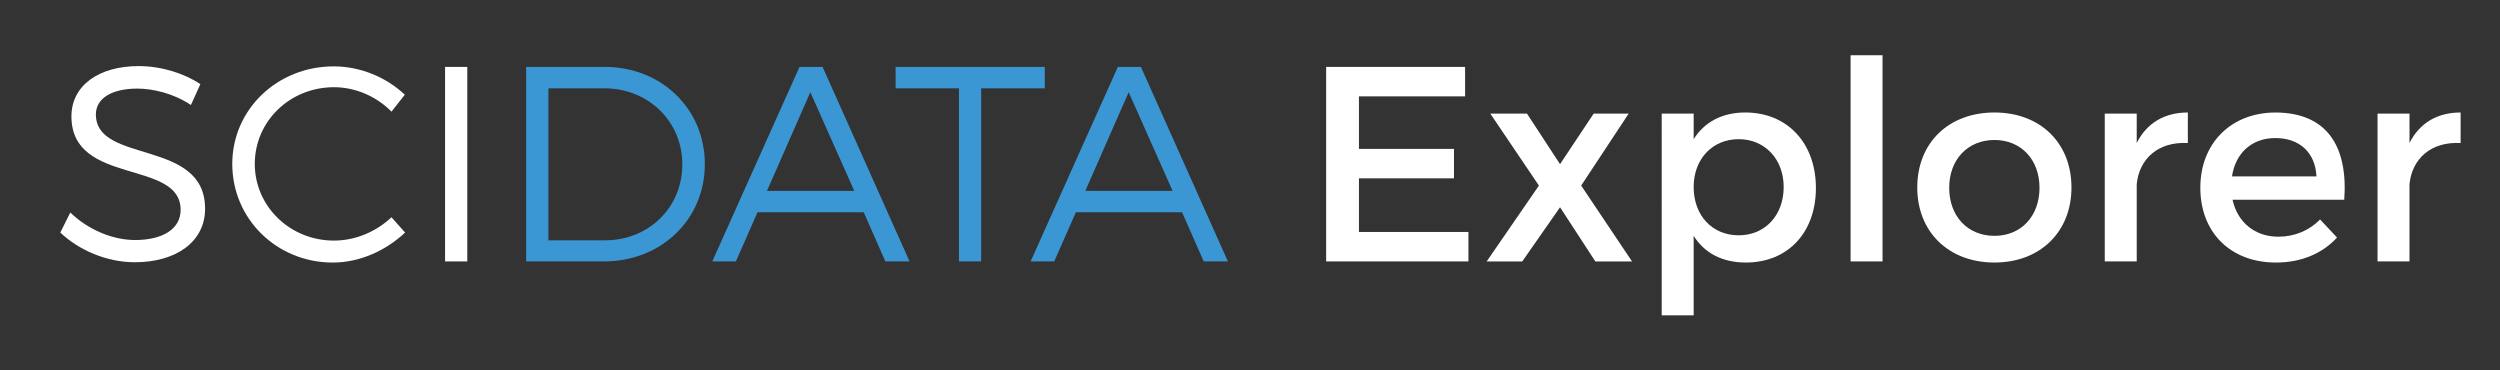 <?xml version="1.0" encoding="utf-8"?>
<!-- Generator: Adobe Illustrator 15.0.2, SVG Export Plug-In  -->
<!DOCTYPE svg PUBLIC "-//W3C//DTD SVG 1.1//EN" "http://www.w3.org/Graphics/SVG/1.1/DTD/svg11.dtd">
<svg version="1.1"
	 xmlns="http://www.w3.org/2000/svg" xmlns:xlink="http://www.w3.org/1999/xlink" xmlns:a="http://ns.adobe.com/AdobeSVGViewerExtensions/3.0/"
	 x="0px" y="0px" width="162px" height="24px" viewBox="-3.909 -3.58 162 24"
	 overflow="visible" enable-background="new -3.909 -3.58 162 24" xml:space="preserve">
<rect x="-3.909" y="-3.58" width="162" height="24" fill="#333333" stroke="none"/>
<defs>
</defs>
<path fill="#FFFFFF" d="M9.075,1.873l-0.612,1.35C7.328,2.467,5.996,2.161,4.987,2.161c-1.62,0-2.683,0.612-2.683,1.674
	c0,3.241,7.094,1.548,7.076,6.122c0,2.106-1.854,3.457-4.555,3.457c-1.837,0-3.637-0.792-4.826-1.927l0.648-1.296
	c1.17,1.134,2.773,1.783,4.195,1.783c1.819,0,2.953-0.738,2.953-1.945C7.814,6.716,0.72,8.48,0.72,3.961
	c0-1.98,1.747-3.259,4.357-3.259C6.536,0.702,8.03,1.17,9.075,1.873z"/>
<path fill="#FFFFFF" d="M22.323,2.557l-0.864,1.098c-0.972-0.99-2.34-1.584-3.727-1.584c-2.845,0-5.131,2.197-5.131,4.97
	c0,2.755,2.287,4.969,5.131,4.969c1.387,0,2.737-0.576,3.727-1.512l0.882,0.99c-1.242,1.17-2.935,1.945-4.681,1.945
	c-3.637,0-6.518-2.827-6.518-6.392c0-3.529,2.917-6.32,6.572-6.32C19.442,0.72,21.117,1.422,22.323,2.557z"/>
<path fill="#FFFFFF" d="M24.931,13.36V0.756h1.44V13.36H24.931z"/>
<path fill="#3B97D3" d="M35.282,0.756c3.673,0,6.482,2.719,6.482,6.302s-2.827,6.302-6.536,6.302h-5.042V0.756H35.282z
	 M31.627,11.992H35.3c2.809,0,5.005-2.107,5.005-4.916c0-2.827-2.232-4.934-5.059-4.934h-3.619V11.992z"/>
<path fill="#3B97D3" d="M45.18,10.173l-1.404,3.187h-1.53l5.653-12.604h1.495l5.636,12.604h-1.566l-1.405-3.187H45.18z
	 M48.601,2.395l-2.809,6.392h5.654L48.601,2.395z"/>
<path fill="#3B97D3" d="M59.671,2.143V13.36h-1.44V2.143h-4.105V0.756h9.668v1.386H59.671z"/>
<path fill="#3B97D3" d="M65.809,10.173l-1.404,3.187h-1.531l5.654-12.604h1.495l5.636,12.604h-1.566l-1.405-3.187H65.809z
	 M69.229,2.395l-2.809,6.392h5.654L69.229,2.395z"/>
<path fill="#FFFFFF" d="M84.151,2.665v3.403h6.158v1.908h-6.158v3.475h7.094v1.909h-9.219V0.756h9.003v1.908H84.151z"/>
<path fill="#FFFFFF" d="M99.361,3.781h2.269l-3.079,4.664l3.295,4.916h-2.377l-2.287-3.511l-2.449,3.511h-2.305l3.385-4.916
	l-3.151-4.664h2.376l2.143,3.277L99.361,3.781z"/>
<path fill="#FFFFFF" d="M113.762,8.606c0,2.863-1.8,4.826-4.537,4.826c-1.53,0-2.683-0.612-3.385-1.729v5.149h-2.07V3.781h2.07
	v1.657c0.703-1.116,1.855-1.729,3.349-1.729C111.908,3.709,113.762,5.689,113.762,8.606z M111.674,8.535
	c0-1.783-1.207-3.097-2.917-3.097s-2.917,1.296-2.917,3.097c0,1.854,1.207,3.133,2.917,3.133S111.674,10.371,111.674,8.535z"/>
<path fill="#FFFFFF" d="M116.009,13.36V0h2.07v13.36H116.009z"/>
<path fill="#FFFFFF" d="M130.322,8.57c0,2.881-2.035,4.862-4.987,4.862c-2.971,0-5.005-1.981-5.005-4.862
	c0-2.899,2.035-4.861,5.005-4.861C128.287,3.709,130.322,5.671,130.322,8.57z M122.399,8.588c0,1.854,1.207,3.115,2.935,3.115
	c1.71,0,2.917-1.261,2.917-3.115c0-1.836-1.207-3.097-2.917-3.097C123.606,5.492,122.399,6.752,122.399,8.588z"/>
<path fill="#FFFFFF" d="M134.55,5.689c0.648-1.296,1.8-1.98,3.313-1.98v1.98c-1.927-0.108-3.151,1.026-3.313,2.665v5.005h-2.071
	V3.781h2.071V5.689z"/>
<path fill="#FFFFFF" d="M147.998,9.363h-7.238c0.324,1.477,1.458,2.395,2.971,2.395c1.044,0,1.999-0.396,2.701-1.116l1.098,1.17
	c-0.936,1.026-2.305,1.621-3.961,1.621c-2.953,0-4.897-1.963-4.897-4.844c0-2.899,1.999-4.861,4.843-4.879
	C146.881,3.709,148.25,5.906,147.998,9.363z M146.197,7.85c-0.072-1.548-1.098-2.484-2.665-2.484c-1.513,0-2.575,0.954-2.809,2.484
	H146.197z"/>
<path fill="#FFFFFF" d="M152.226,5.689c0.648-1.296,1.8-1.98,3.313-1.98v1.98c-1.927-0.108-3.151,1.026-3.313,2.665v5.005h-2.071
	V3.781h2.071V5.689z"/>
</svg>
